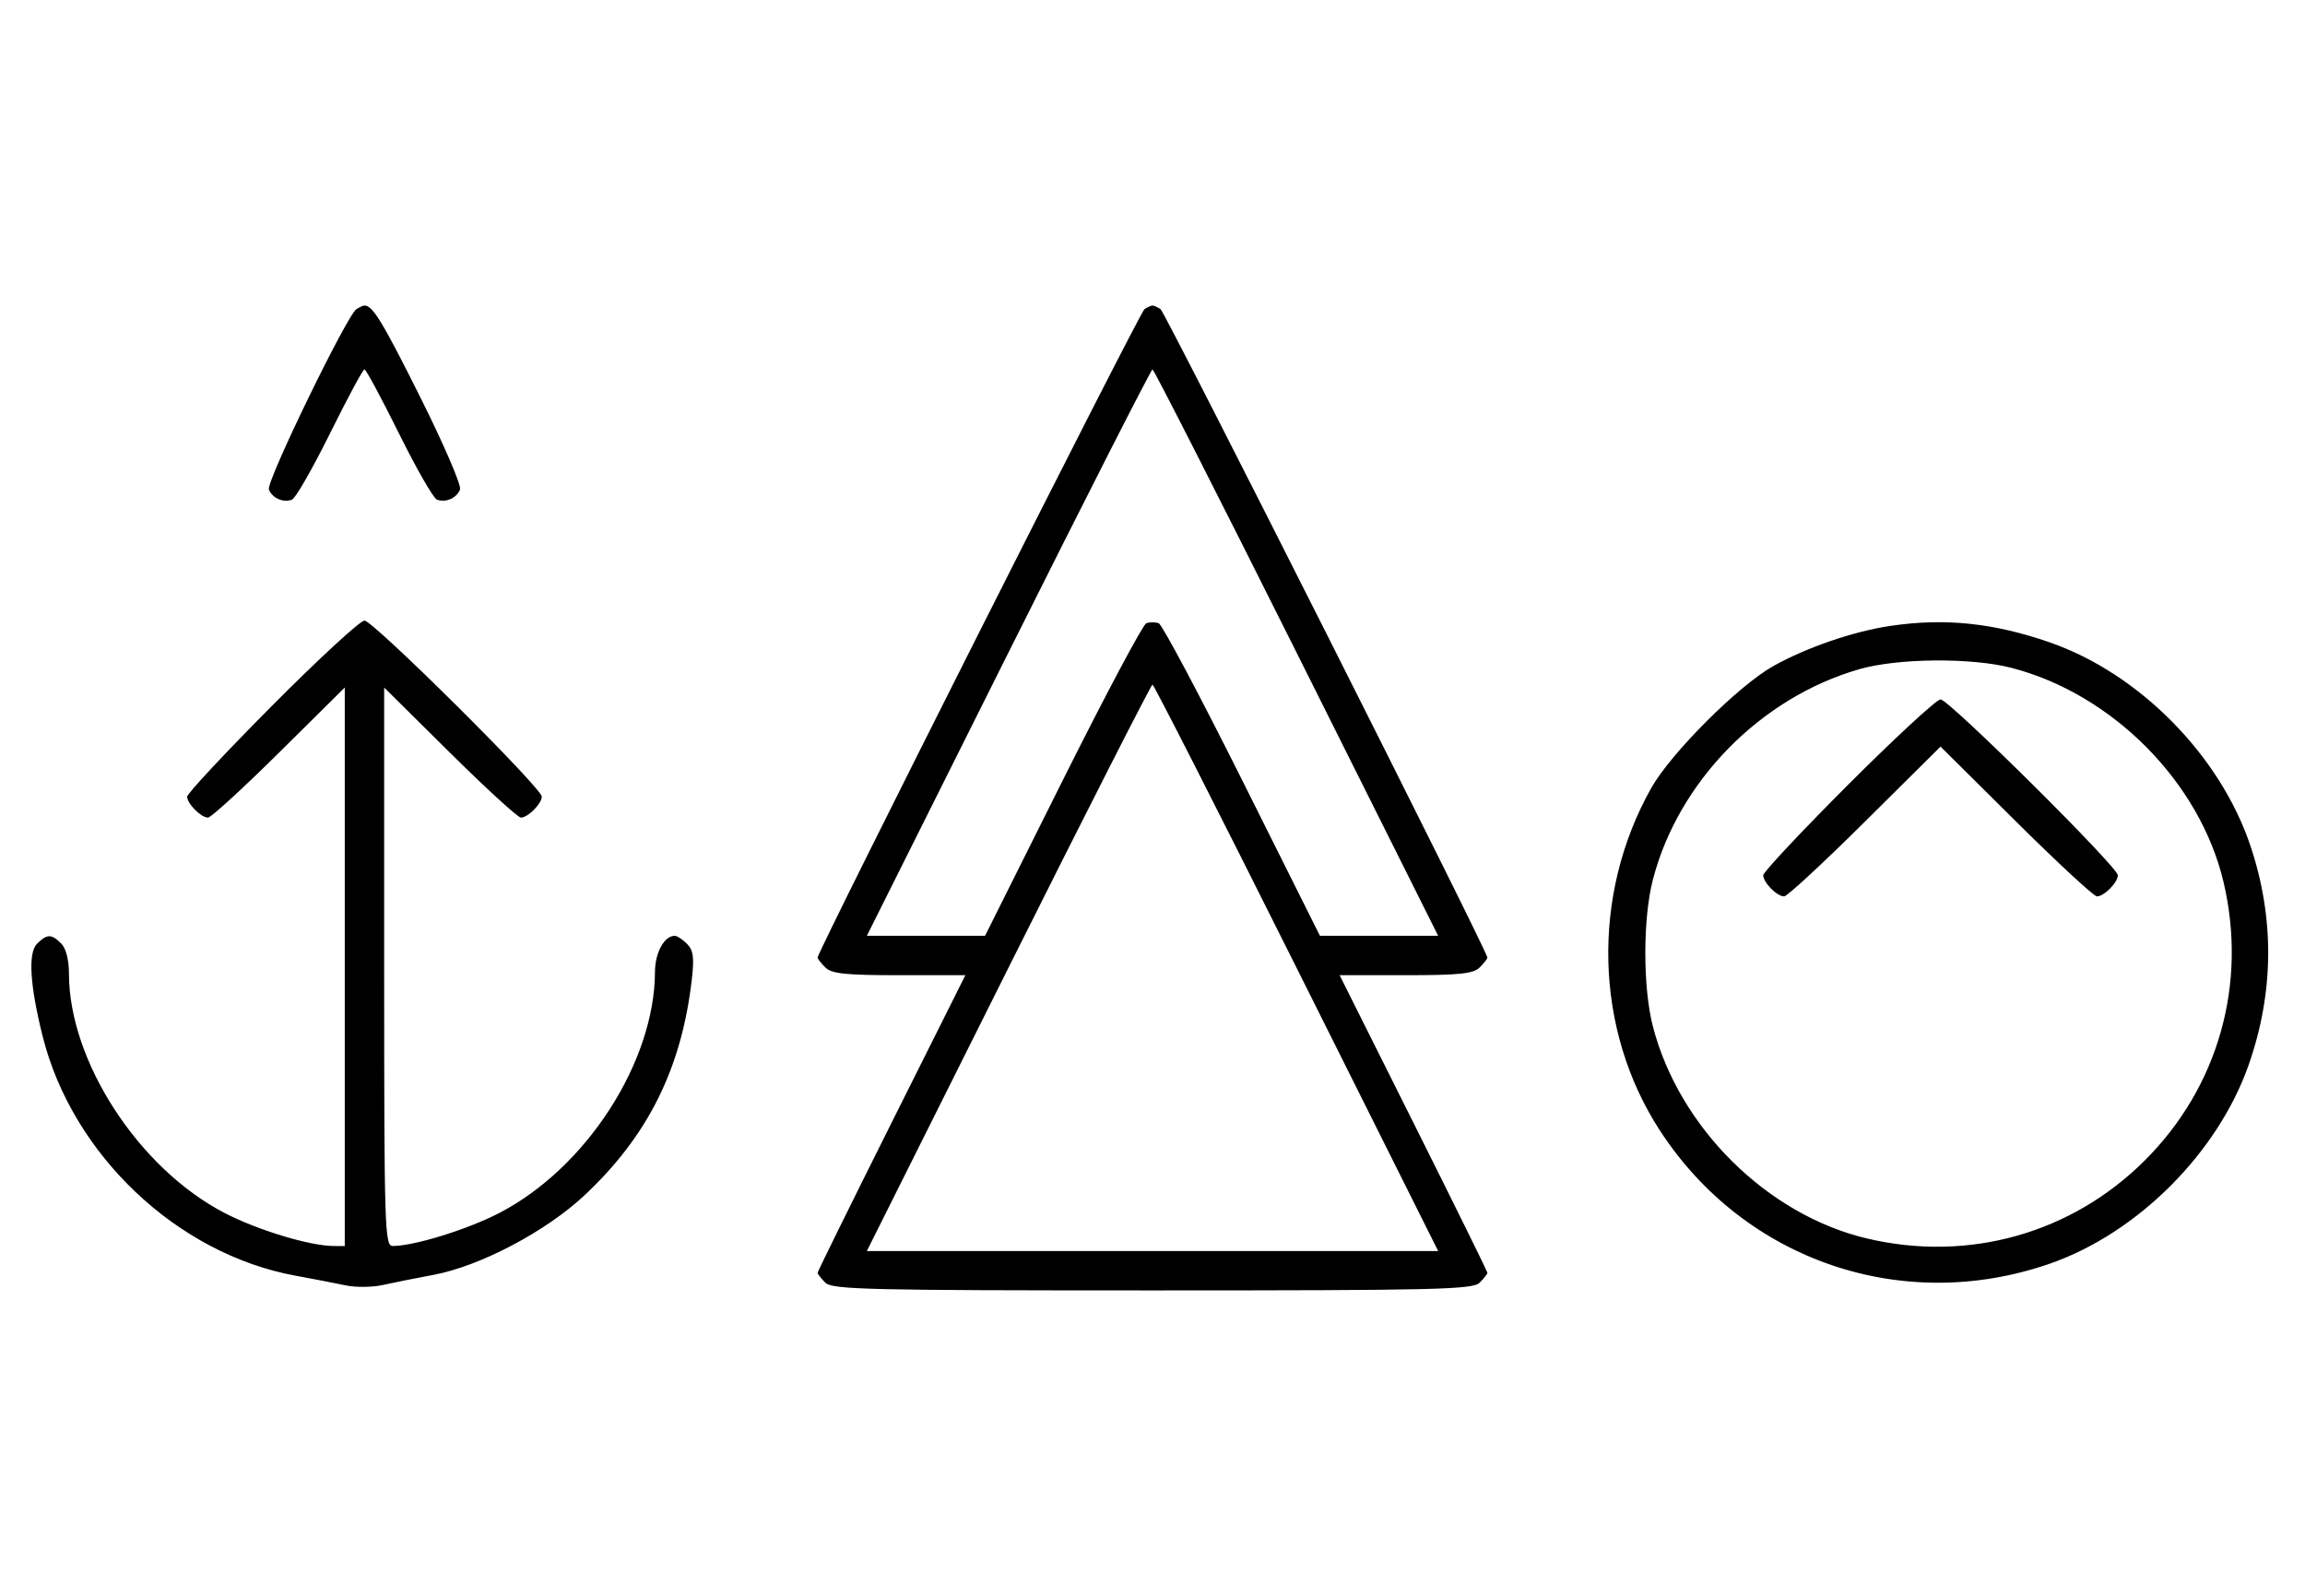 <svg xmlns="http://www.w3.org/2000/svg" width="468" height="324" viewBox="0 0 468 324" version="1.1">
	<path d="M 72.372 62.765 C 70.418 64.037, 54.003 97.844, 54.593 99.381 C 55.268 101.141, 57.513 102.124, 59.295 101.440 C 60.007 101.167, 63.480 95.106, 67.014 87.972 C 70.547 80.837, 73.691 75, 74 75 C 74.309 75, 77.453 80.837, 80.986 87.972 C 84.520 95.106, 87.993 101.167, 88.705 101.440 C 90.487 102.124, 92.732 101.141, 93.407 99.381 C 93.716 98.575, 90.096 90.173, 85.363 80.708 C 77.638 65.261, 75.672 62.031, 74 62.031 C 73.725 62.031, 72.992 62.361, 72.372 62.765 M 232.369 62.765 C 231.416 63.384, 166 193.155, 166 194.426 C 166 194.663, 166.707 195.564, 167.571 196.429 C 168.844 197.701, 171.697 198, 182.575 198 L 196.006 198 181.003 227.994 C 172.751 244.490, 166 258.183, 166 258.422 C 166 258.661, 166.707 259.564, 167.571 260.429 C 168.968 261.825, 176.372 262, 234 262 C 291.628 262, 299.032 261.825, 300.429 260.429 C 301.293 259.564, 302 258.661, 302 258.422 C 302 258.183, 295.249 244.490, 286.997 227.994 L 271.994 198 285.425 198 C 296.303 198, 299.156 197.701, 300.429 196.429 C 301.293 195.564, 302 194.663, 302 194.426 C 302 193.155, 236.584 63.384, 235.631 62.765 C 235.009 62.361, 234.275 62.031, 234 62.031 C 233.725 62.031, 232.991 62.361, 232.369 62.765 M 204.747 132.500 L 176.002 190 188.003 190 L 200.004 190 215.736 158.517 C 224.389 141.202, 232.038 126.816, 232.734 126.549 C 233.430 126.281, 234.570 126.281, 235.266 126.549 C 235.962 126.816, 243.611 141.202, 252.264 158.517 L 267.996 190 279.997 190 L 291.998 190 263.253 132.500 C 247.443 100.875, 234.279 75, 234 75 C 233.721 75, 220.557 100.875, 204.747 132.500 M 55.213 143.315 C 45.746 152.838, 38 161.131, 38 161.743 C 38 163.175, 40.813 166, 42.239 166 C 42.841 166, 49.334 160.059, 56.667 152.798 L 70 139.595 70 196.298 L 70 253 67.750 252.985 C 62.860 252.953, 52.348 249.769, 45.603 246.278 C 28.179 237.258, 14 215.452, 14 197.677 C 14 194.888, 13.395 192.538, 12.429 191.571 C 10.444 189.587, 9.546 189.597, 7.515 191.627 C 5.669 193.474, 6.062 199.995, 8.643 210.337 C 14.654 234.423, 35.957 254.610, 60.008 259.009 C 63.579 259.662, 68.159 260.547, 70.187 260.976 C 72.215 261.405, 75.590 261.373, 77.687 260.905 C 79.784 260.437, 84.425 259.509, 88 258.843 C 97.447 257.084, 110.790 250.064, 118.637 242.723 C 131.561 230.633, 138.377 216.941, 140.463 198.877 C 140.980 194.402, 140.780 192.923, 139.485 191.627 C 138.589 190.732, 137.471 190, 137 190 C 134.878 190, 132.999 193.426, 132.985 197.321 C 132.920 215.623, 119.059 237.101, 101.397 246.268 C 94.953 249.613, 84.205 252.948, 79.750 252.985 C 78.104 252.999, 78 249.639, 78 196.298 L 78 139.595 91.333 152.798 C 98.666 160.059, 105.159 166, 105.761 166 C 107.187 166, 110 163.175, 110 161.743 C 110 159.994, 75.761 126, 74 126 C 73.134 126, 64.680 133.792, 55.213 143.315 M 383.870 127.071 C 376.345 128.176, 366.724 131.478, 360 135.262 C 352.923 139.244, 339.244 152.923, 335.262 160 C 323.005 181.779, 323.709 209.101, 337.055 229.585 C 354.259 255.991, 386.376 266.937, 416.207 256.563 C 434.026 250.366, 450.384 233.973, 456.609 216.076 C 461.721 201.376, 461.828 186.378, 456.926 171.747 C 450.779 153.399, 434.372 136.754, 416.205 130.436 C 404.801 126.471, 394.941 125.444, 383.870 127.071 M 377.500 135.870 C 357.436 141.645, 340.733 158.691, 335.585 178.644 C 333.554 186.517, 333.554 200.483, 335.585 208.356 C 340.889 228.914, 358.828 246.683, 379.103 251.463 C 399.741 256.327, 420.654 250.427, 435.541 235.541 C 450.427 220.654, 456.327 199.741, 451.463 179.103 C 446.683 158.828, 428.914 140.889, 408.356 135.585 C 400.226 133.488, 385.296 133.625, 377.500 135.870 M 204.747 196.500 L 176.002 254 234 254 L 291.998 254 263.253 196.500 C 247.443 164.875, 234.279 139, 234 139 C 233.721 139, 220.557 164.875, 204.747 196.500 M 375.282 159.282 C 365.777 168.787, 358 177.079, 358 177.710 C 358 179.173, 360.800 182, 362.249 182 C 362.857 182, 370.250 175.156, 378.677 166.792 L 394 151.584 409.323 166.792 C 417.750 175.156, 425.143 182, 425.751 182 C 427.200 182, 430 179.173, 430 177.710 C 430 176.031, 395.693 142, 394 142 C 393.210 142, 384.787 149.777, 375.282 159.282 " stroke="none" fill="black" fill-rule="evenodd"/>
</svg>
